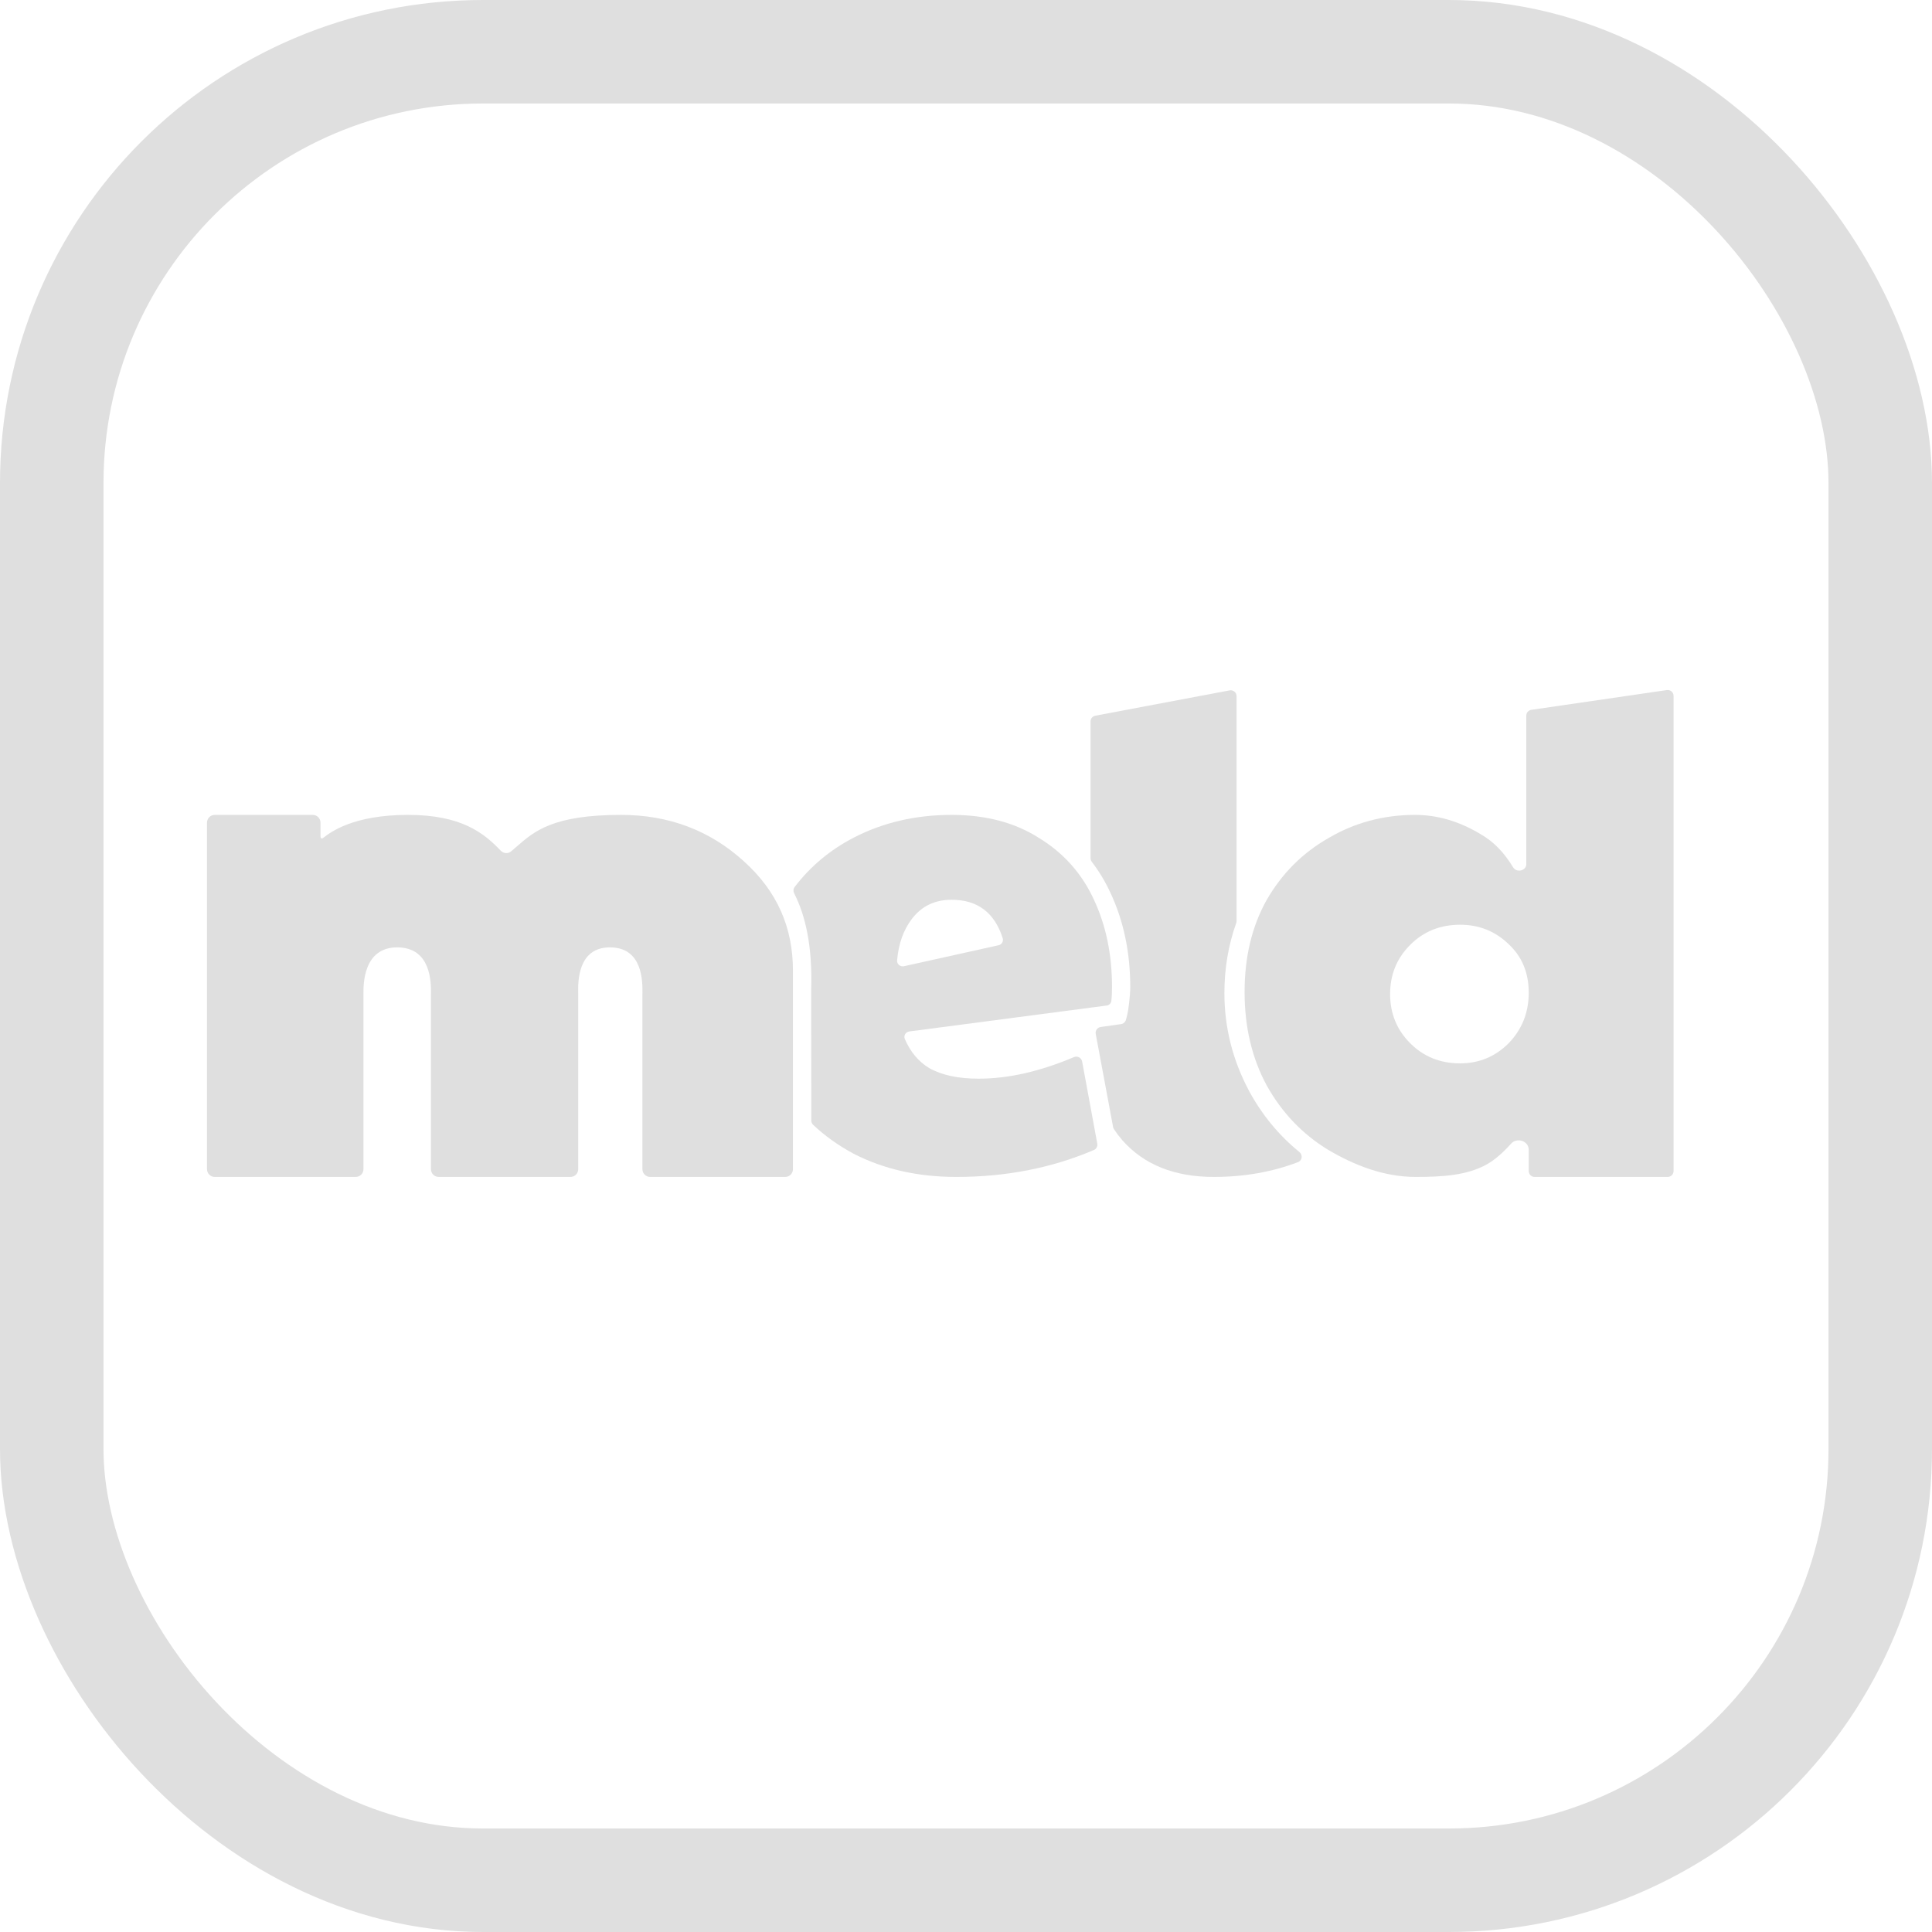 <svg width="56" height="56" viewBox="0 0 56 56" fill="none" xmlns="http://www.w3.org/2000/svg">
<g clip-path="url(#clip0_322_2650)">
<rect x="1.5" y="1.5" width="53" height="53" rx="12.5" stroke="#DFDFDF" stroke-width="3"/>
<path fill-rule="evenodd" clip-rule="evenodd" d="M41.036 34.114C40.112 34.114 39.255 33.775 38.505 33.333C37.755 32.878 37.159 32.255 36.718 31.465C36.289 30.675 36.075 29.77 36.075 28.753C36.075 27.735 36.289 26.844 36.718 26.081C37.159 25.317 37.755 24.721 38.505 24.293C39.255 23.851 40.092 23.62 41.016 23.62C41.672 23.62 42.302 23.811 42.905 24.172C43.309 24.401 43.604 24.723 43.86 25.142C43.96 25.305 44.24 25.241 44.24 25.049V20.743C44.24 20.659 44.302 20.587 44.386 20.575L48.315 20.002C48.417 19.987 48.509 20.066 48.509 20.17V33.944C48.509 34.037 48.433 34.114 48.339 34.114H44.481C44.387 34.114 44.311 34.037 44.311 33.944V33.329C44.311 33.07 43.971 32.958 43.798 33.151C43.581 33.393 43.337 33.618 43.081 33.758C42.52 34.064 41.839 34.114 41.036 34.114ZM42.322 30.822C42.871 30.822 43.34 30.628 43.728 30.239C44.117 29.837 44.311 29.349 44.311 28.773C44.311 28.197 44.117 27.728 43.728 27.366C43.34 26.991 42.871 26.804 42.322 26.804C41.746 26.804 41.264 26.998 40.876 27.387C40.487 27.775 40.293 28.25 40.293 28.813C40.293 29.375 40.487 29.851 40.876 30.239C41.264 30.628 41.746 30.822 42.322 30.822Z" fill="#DFDFDF"/>
<path d="M21.558 24.962C20.584 24.076 19.394 23.62 18.005 23.62C16.028 23.62 15.49 24.089 14.965 24.548C14.915 24.592 14.865 24.635 14.814 24.678C14.725 24.753 14.594 24.741 14.514 24.657C14.018 24.137 13.366 23.62 11.825 23.62C10.236 23.62 9.584 24.12 9.372 24.283L9.368 24.286C9.321 24.322 9.29 24.298 9.29 24.238V23.845C9.29 23.72 9.189 23.62 9.065 23.62H6.225C6.101 23.62 6 23.72 6 23.845V33.889C6 34.013 6.101 34.114 6.225 34.114H10.31C10.434 34.114 10.535 34.013 10.535 33.889V28.822C10.535 28.815 10.535 28.807 10.535 28.797C10.533 28.555 10.523 27.46 11.511 27.46C12.5 27.46 12.493 28.482 12.492 28.789C12.492 28.801 12.491 28.812 12.491 28.822V33.889C12.491 34.013 12.592 34.114 12.716 34.114H16.535C16.659 34.114 16.76 34.013 16.76 33.889V28.831C16.76 28.817 16.759 28.801 16.759 28.782C16.754 28.474 16.737 27.46 17.679 27.46C18.632 27.46 18.624 28.447 18.622 28.786L18.621 28.807C18.621 28.812 18.621 28.817 18.621 28.822C18.621 28.825 18.621 28.828 18.621 28.831V33.89C18.621 34.014 18.722 34.114 18.846 34.114H22.759C22.884 34.114 22.984 34.013 22.984 33.889V28.132C22.984 26.892 22.532 25.837 21.558 24.962Z" fill="#DFDFDF"/>
<path fill-rule="evenodd" clip-rule="evenodd" d="M27.723 34.114C26.609 34.114 25.616 33.89 24.744 33.442C24.302 33.205 23.91 32.925 23.568 32.602C23.535 32.571 23.516 32.527 23.516 32.481L23.512 28.701C23.554 27.415 23.342 26.525 23.019 25.893C22.989 25.834 22.993 25.763 23.033 25.711C23.492 25.107 24.069 24.627 24.764 24.27C25.609 23.837 26.549 23.62 27.582 23.62C28.575 23.62 29.421 23.843 30.119 24.291C30.83 24.725 31.36 25.321 31.709 26.08C32.058 26.826 32.232 27.667 32.232 28.602C32.232 28.774 32.226 28.912 32.212 29.017C32.203 29.086 32.146 29.137 32.077 29.146L26.358 29.897C26.252 29.911 26.185 30.019 26.227 30.117C26.39 30.494 26.627 30.775 26.938 30.961C27.3 31.165 27.777 31.266 28.367 31.266C29.223 31.266 30.143 31.058 31.128 30.641C31.23 30.598 31.346 30.659 31.366 30.767L31.805 33.148C31.82 33.225 31.779 33.302 31.707 33.333C30.492 33.853 29.164 34.114 27.723 34.114ZM29.064 27.193C28.827 26.451 28.333 26.08 27.582 26.08C27.099 26.08 26.717 26.263 26.435 26.63C26.189 26.949 26.045 27.352 26.003 27.837C25.994 27.947 26.096 28.03 26.204 28.006L28.941 27.399C29.035 27.379 29.093 27.285 29.064 27.193Z" fill="#DFDFDF"/>
<path d="M37.664 33.392C37.766 33.474 37.747 33.637 37.625 33.684C36.878 33.97 36.063 34.114 35.181 34.114C34.044 34.114 33.161 33.76 32.533 33.053C32.445 32.951 32.364 32.843 32.289 32.731C32.277 32.712 32.268 32.691 32.264 32.669L31.76 29.967C31.743 29.872 31.808 29.781 31.904 29.768L32.496 29.684C32.567 29.674 32.623 29.62 32.639 29.55C32.651 29.498 32.665 29.44 32.677 29.4C32.703 29.311 32.761 28.86 32.761 28.614C32.761 27.614 32.572 26.695 32.182 25.868C32.033 25.547 31.854 25.251 31.646 24.98C31.623 24.95 31.61 24.913 31.61 24.875V20.912C31.61 20.83 31.668 20.76 31.748 20.745L35.641 20.011C35.746 19.992 35.843 20.072 35.843 20.178V26.696C35.843 26.715 35.839 26.735 35.833 26.754C35.604 27.393 35.49 28.072 35.49 28.786C35.49 29.784 35.73 30.731 36.204 31.62L36.205 31.622L36.206 31.624C36.583 32.318 37.069 32.909 37.664 33.392Z" fill="#DFDFDF"/>
</g>
<defs>
<clipPath id="clip0_322_2650">
<rect width="56" height="56" fill="white"/>
</clipPath>
</defs>
</svg>
